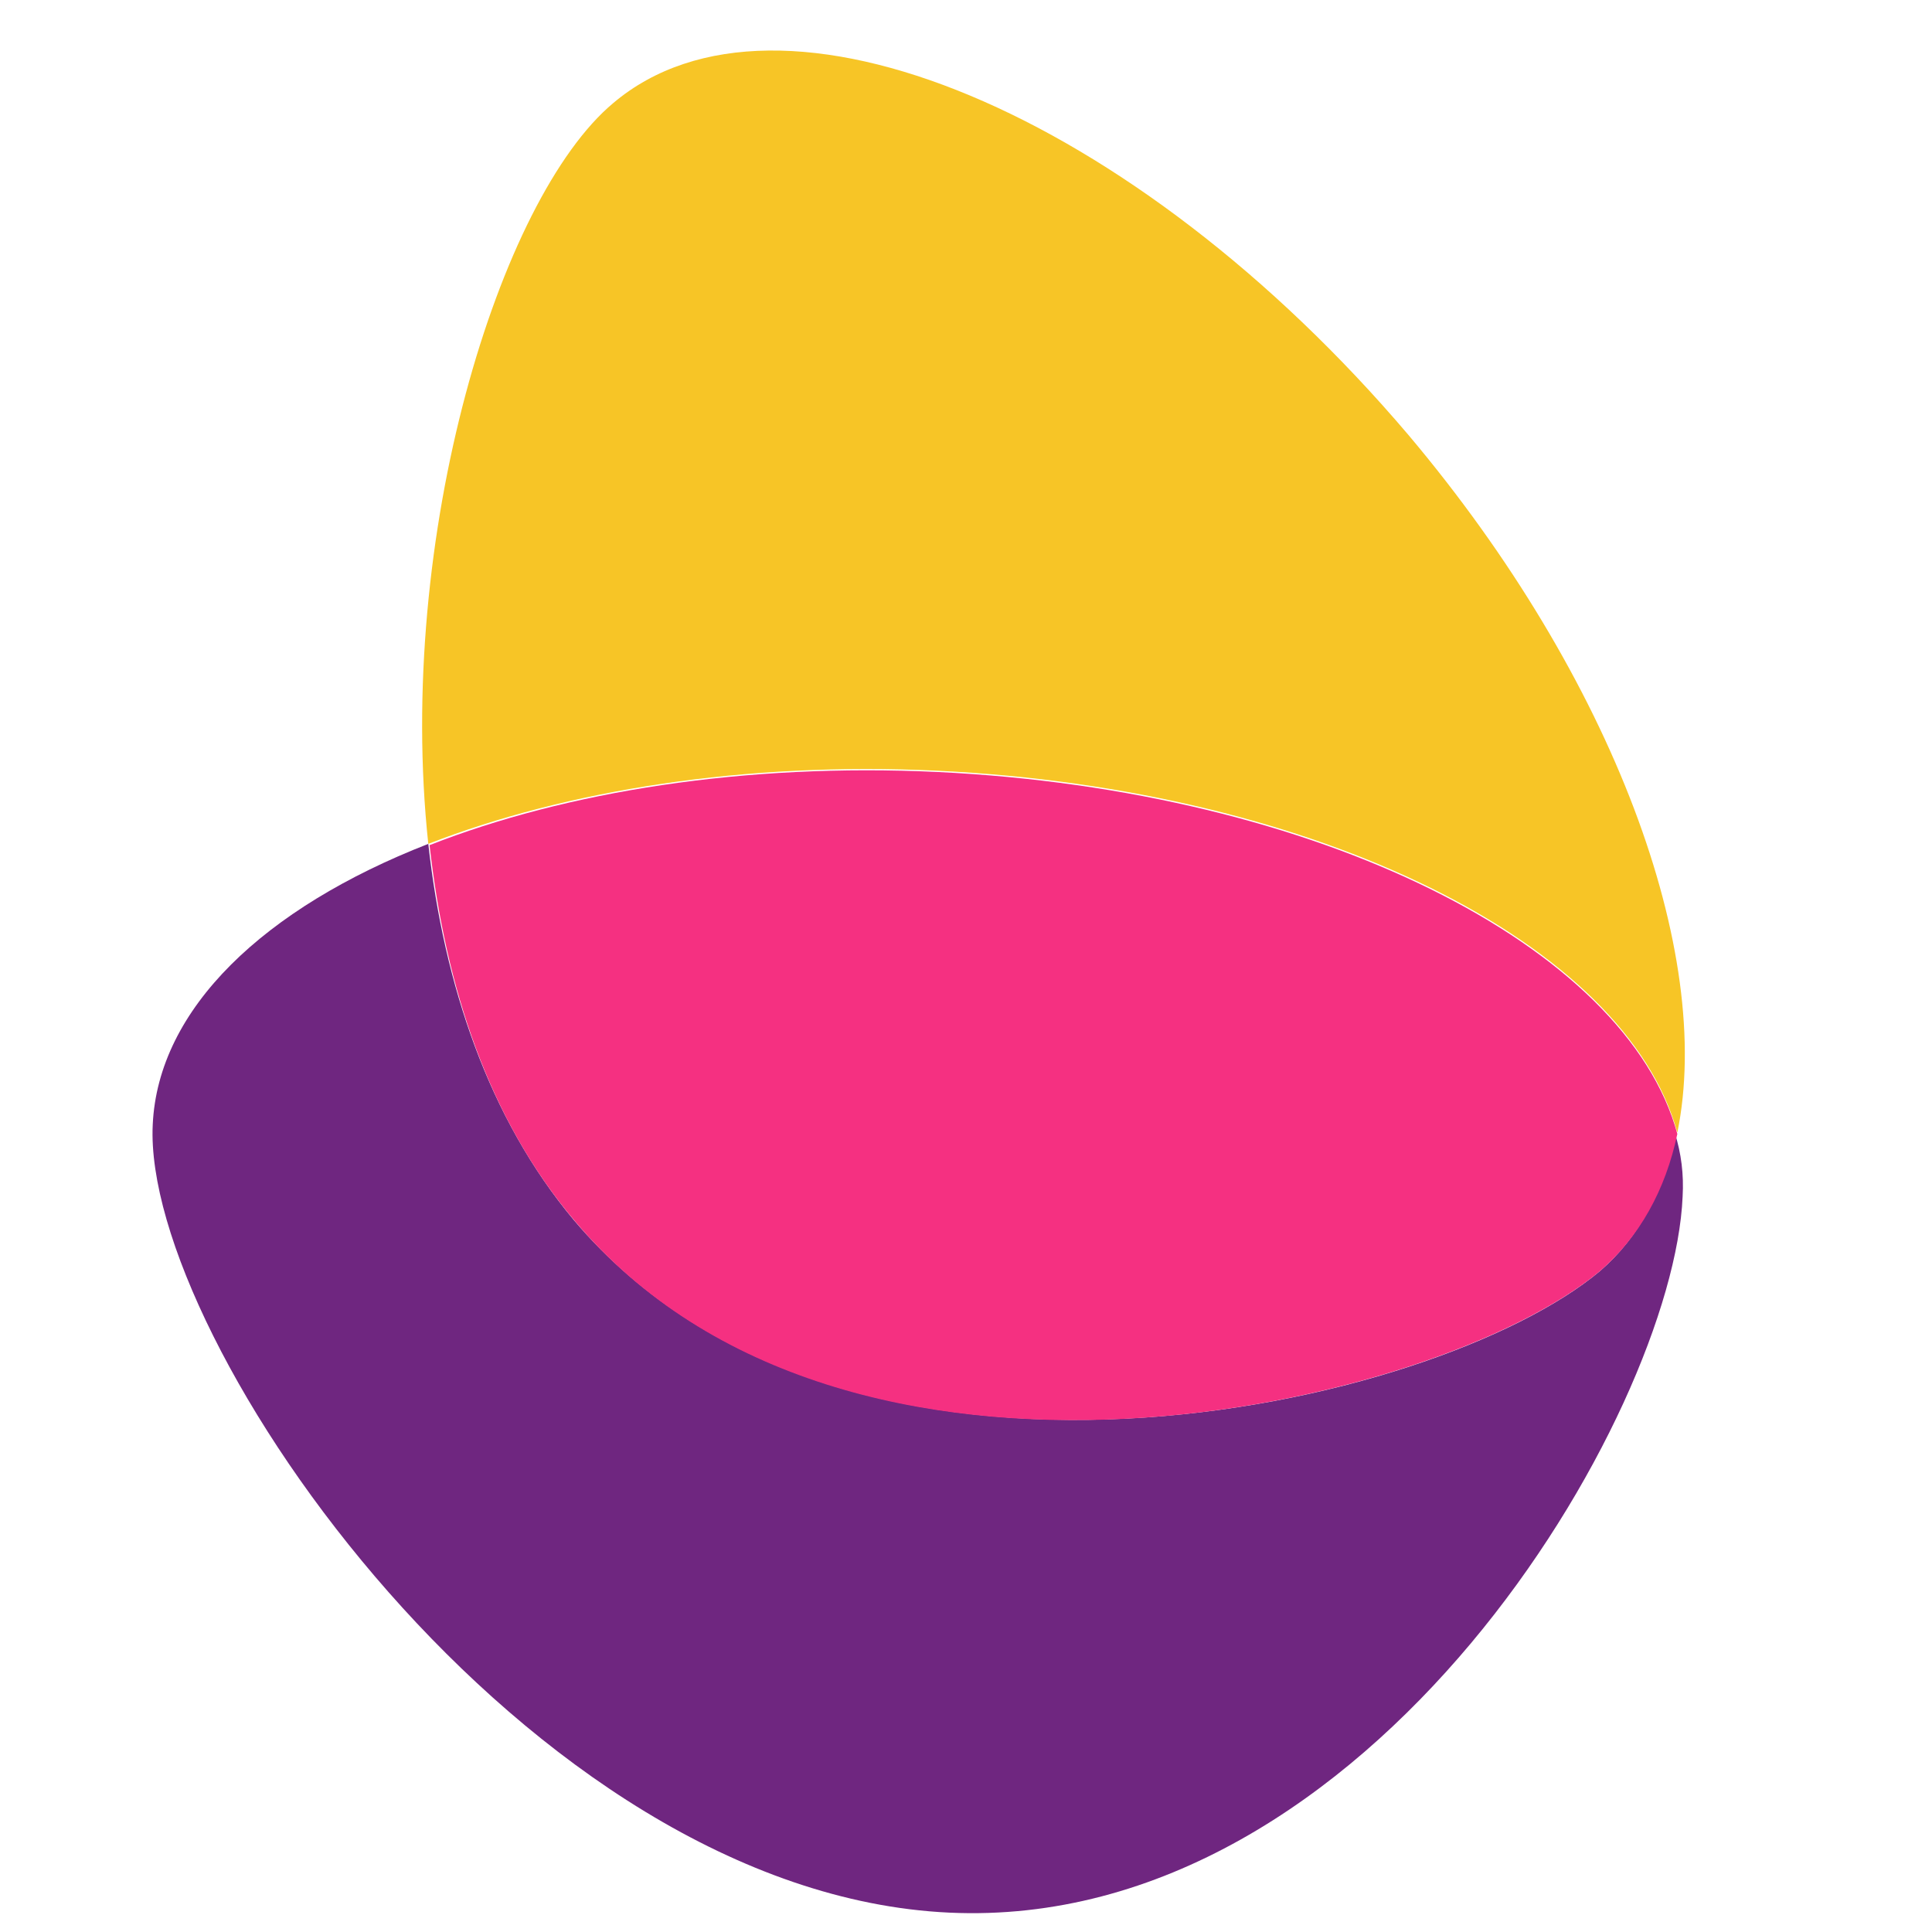 <svg width="32" height="32" viewBox="0 0 32 38" fill="none" xmlns="http://www.w3.org/2000/svg">
<path d="M28.469 25.001C25.217 27.725 13.656 30.346 8.288 23.999C6.611 21.994 5.733 19.373 5.424 16.598C2.198 17.857 0.107 19.836 0.004 22.123C-0.202 26.363 7.359 37.234 15.669 37.619C23.979 38.005 29.914 27.802 30.095 23.536C30.12 23.099 30.069 22.688 29.94 22.277C29.733 23.408 29.243 24.333 28.469 25.001Z" fill="#6F2680"/>
<path d="M15.437 15.159C22.92 15.518 28.985 18.576 29.991 22.277C30.714 18.756 28.753 13.36 24.701 8.554C19.308 2.207 12.314 -0.723 9.062 2.027C6.817 3.903 4.778 10.559 5.424 16.598C8.133 15.544 11.643 14.979 15.437 15.159Z" fill="#F7C526"/>
<path d="M28.469 25.001C29.243 24.333 29.759 23.408 29.991 22.303C28.985 18.602 22.92 15.544 15.437 15.184C11.643 15.004 8.133 15.57 5.449 16.623C5.759 19.399 6.611 22.02 8.314 24.025C13.63 30.346 25.191 27.725 28.469 25.001Z" fill="#F53081"/>
</svg>